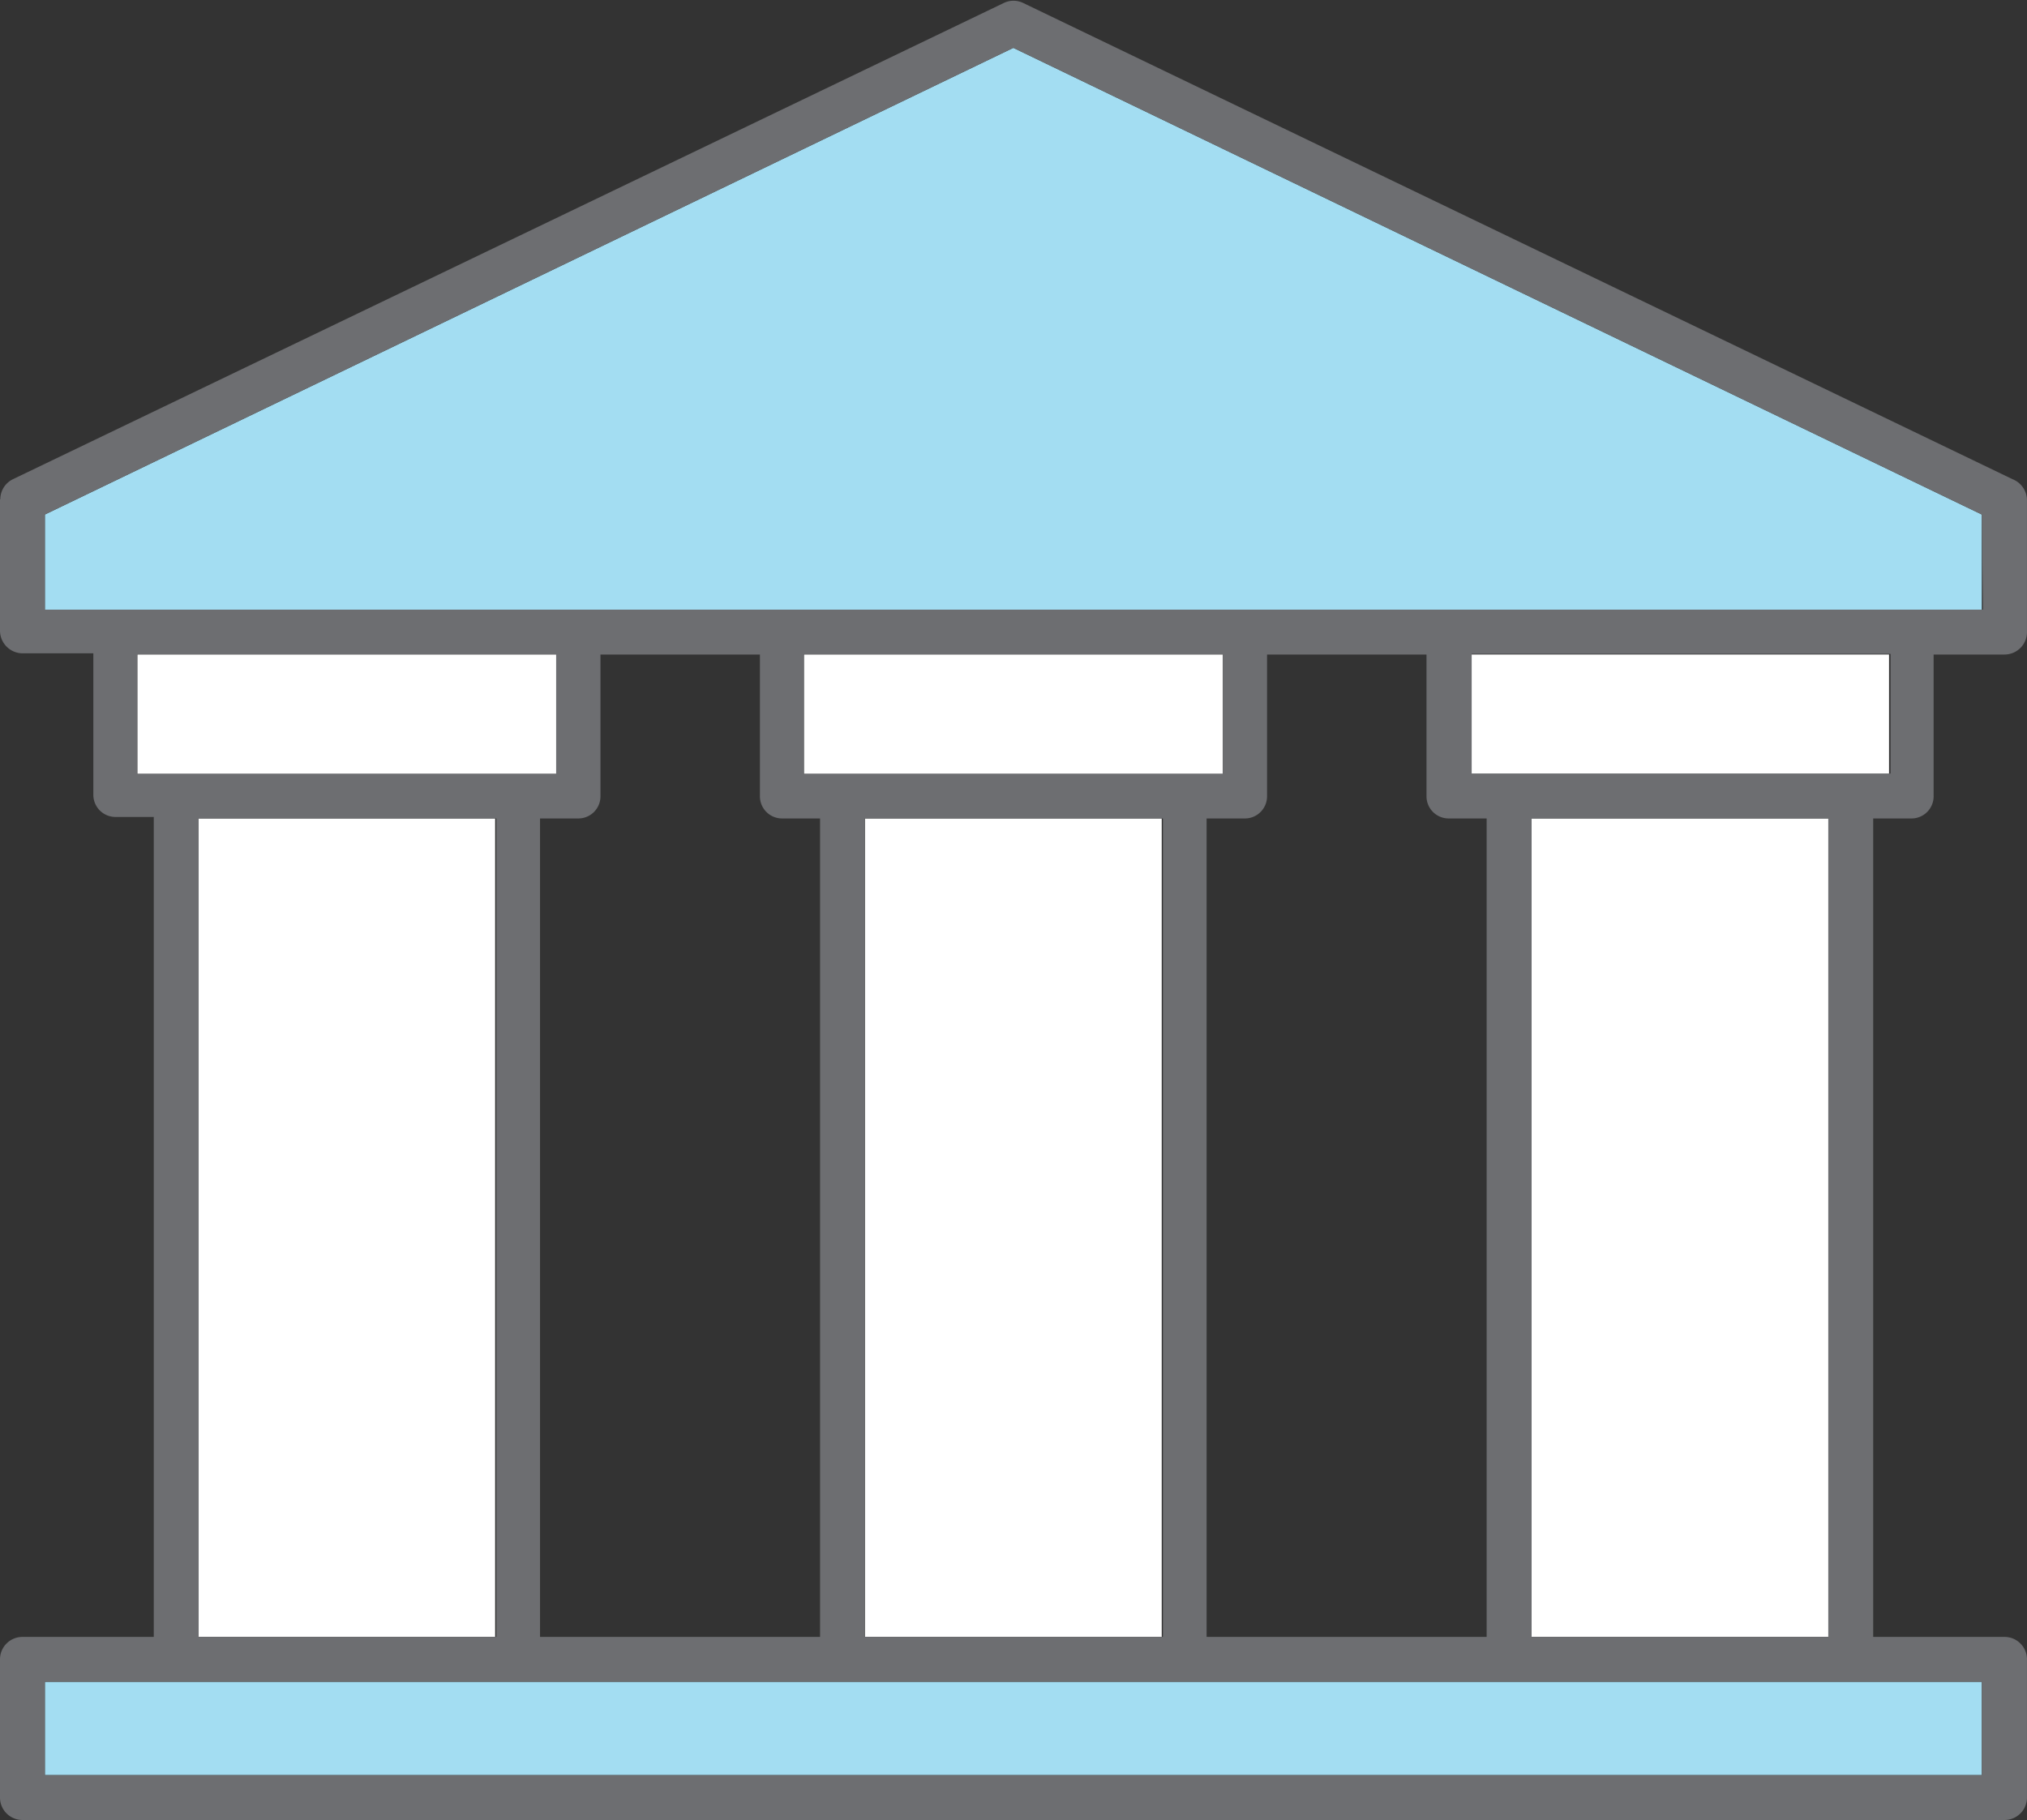 <svg xmlns="http://www.w3.org/2000/svg" viewBox="0 -0.02 67.751 60.84"><rect x="0" y="-0.02" width="67.751" height="60.84" fill="#333333" stroke="none"/><title>Depositphotos_103092084_10_ic</title><g data-name="Layer 2"><g data-name="Layer 1"><path fill="#a3ddf2" d="M1.5 56.2h64.74v3.12H1.5z"/><path fill="#fff" d="M51.19 27.34h9.92V54.7h-9.92z"/><path fill="#fff" d="M28.91 27.34h9.92V54.7h-9.92z"/><path fill="#fff" d="M6.63 27.34h9.92V54.7H6.63z"/><path fill="#fff" d="M4.59 21.86h14v3.99h-14z"/><path fill="#fff" d="M26.87 21.86h14v3.99h-14z"/><path fill="#fff" d="M49.14 21.86h14v3.99h-14z"/><path fill="#a3ddf2" fill-rule="evenodd" d="M1.5 20.36h64.74v-3.18L33.87 1.58 1.5 17.18v3.18z"/><path d="M67.27 16L34.2.08a.74.74 0 0 0-.65 0L.43 16a.75.75 0 0 0-.42.67H0v4.4a.76.76 0 0 0 .75.75h2.37v4.73a.74.74 0 0 0 .74.74h1.28V54.7H.75a.75.75 0 0 0-.75.75v4.62a.75.75 0 0 0 .75.75H67a.75.75 0 0 0 .75-.75v-4.62a.75.75 0 0 0-.75-.75h-4.39V27.34h1.28a.74.74 0 0 0 .74-.74v-4.74H67a.75.75 0 0 0 .75-.75v-4.4a.76.76 0 0 0-.48-.71zM4.59 25.85v-4h14v4zm21.54 1.49h1.28V54.7h-9.36V27.34h1.28a.74.74 0 0 0 .74-.74v-4.74h5.33v4.73a.74.74 0 0 0 .73.75zm22.28 0h1.28V54.7h-9.36V27.34h1.28a.74.74 0 0 0 .74-.74v-4.74h5.33v4.73a.74.74 0 0 0 .73.75zm-7.54-1.49h-14v-4h14zm-2 1.49V54.7h-9.96V27.34zm-22.28 0V54.7H6.64V27.34zM66.24 56.2v3.12H1.5V56.2zm-15.05-1.5V27.34h9.92V54.7zm12-28.86h-14v-4h14zm3.09-5.48H1.5v-3.18l32.37-15.6 32.37 15.6z" fill="#6d6e71" fill-rule="evenodd"/></g></g></svg>